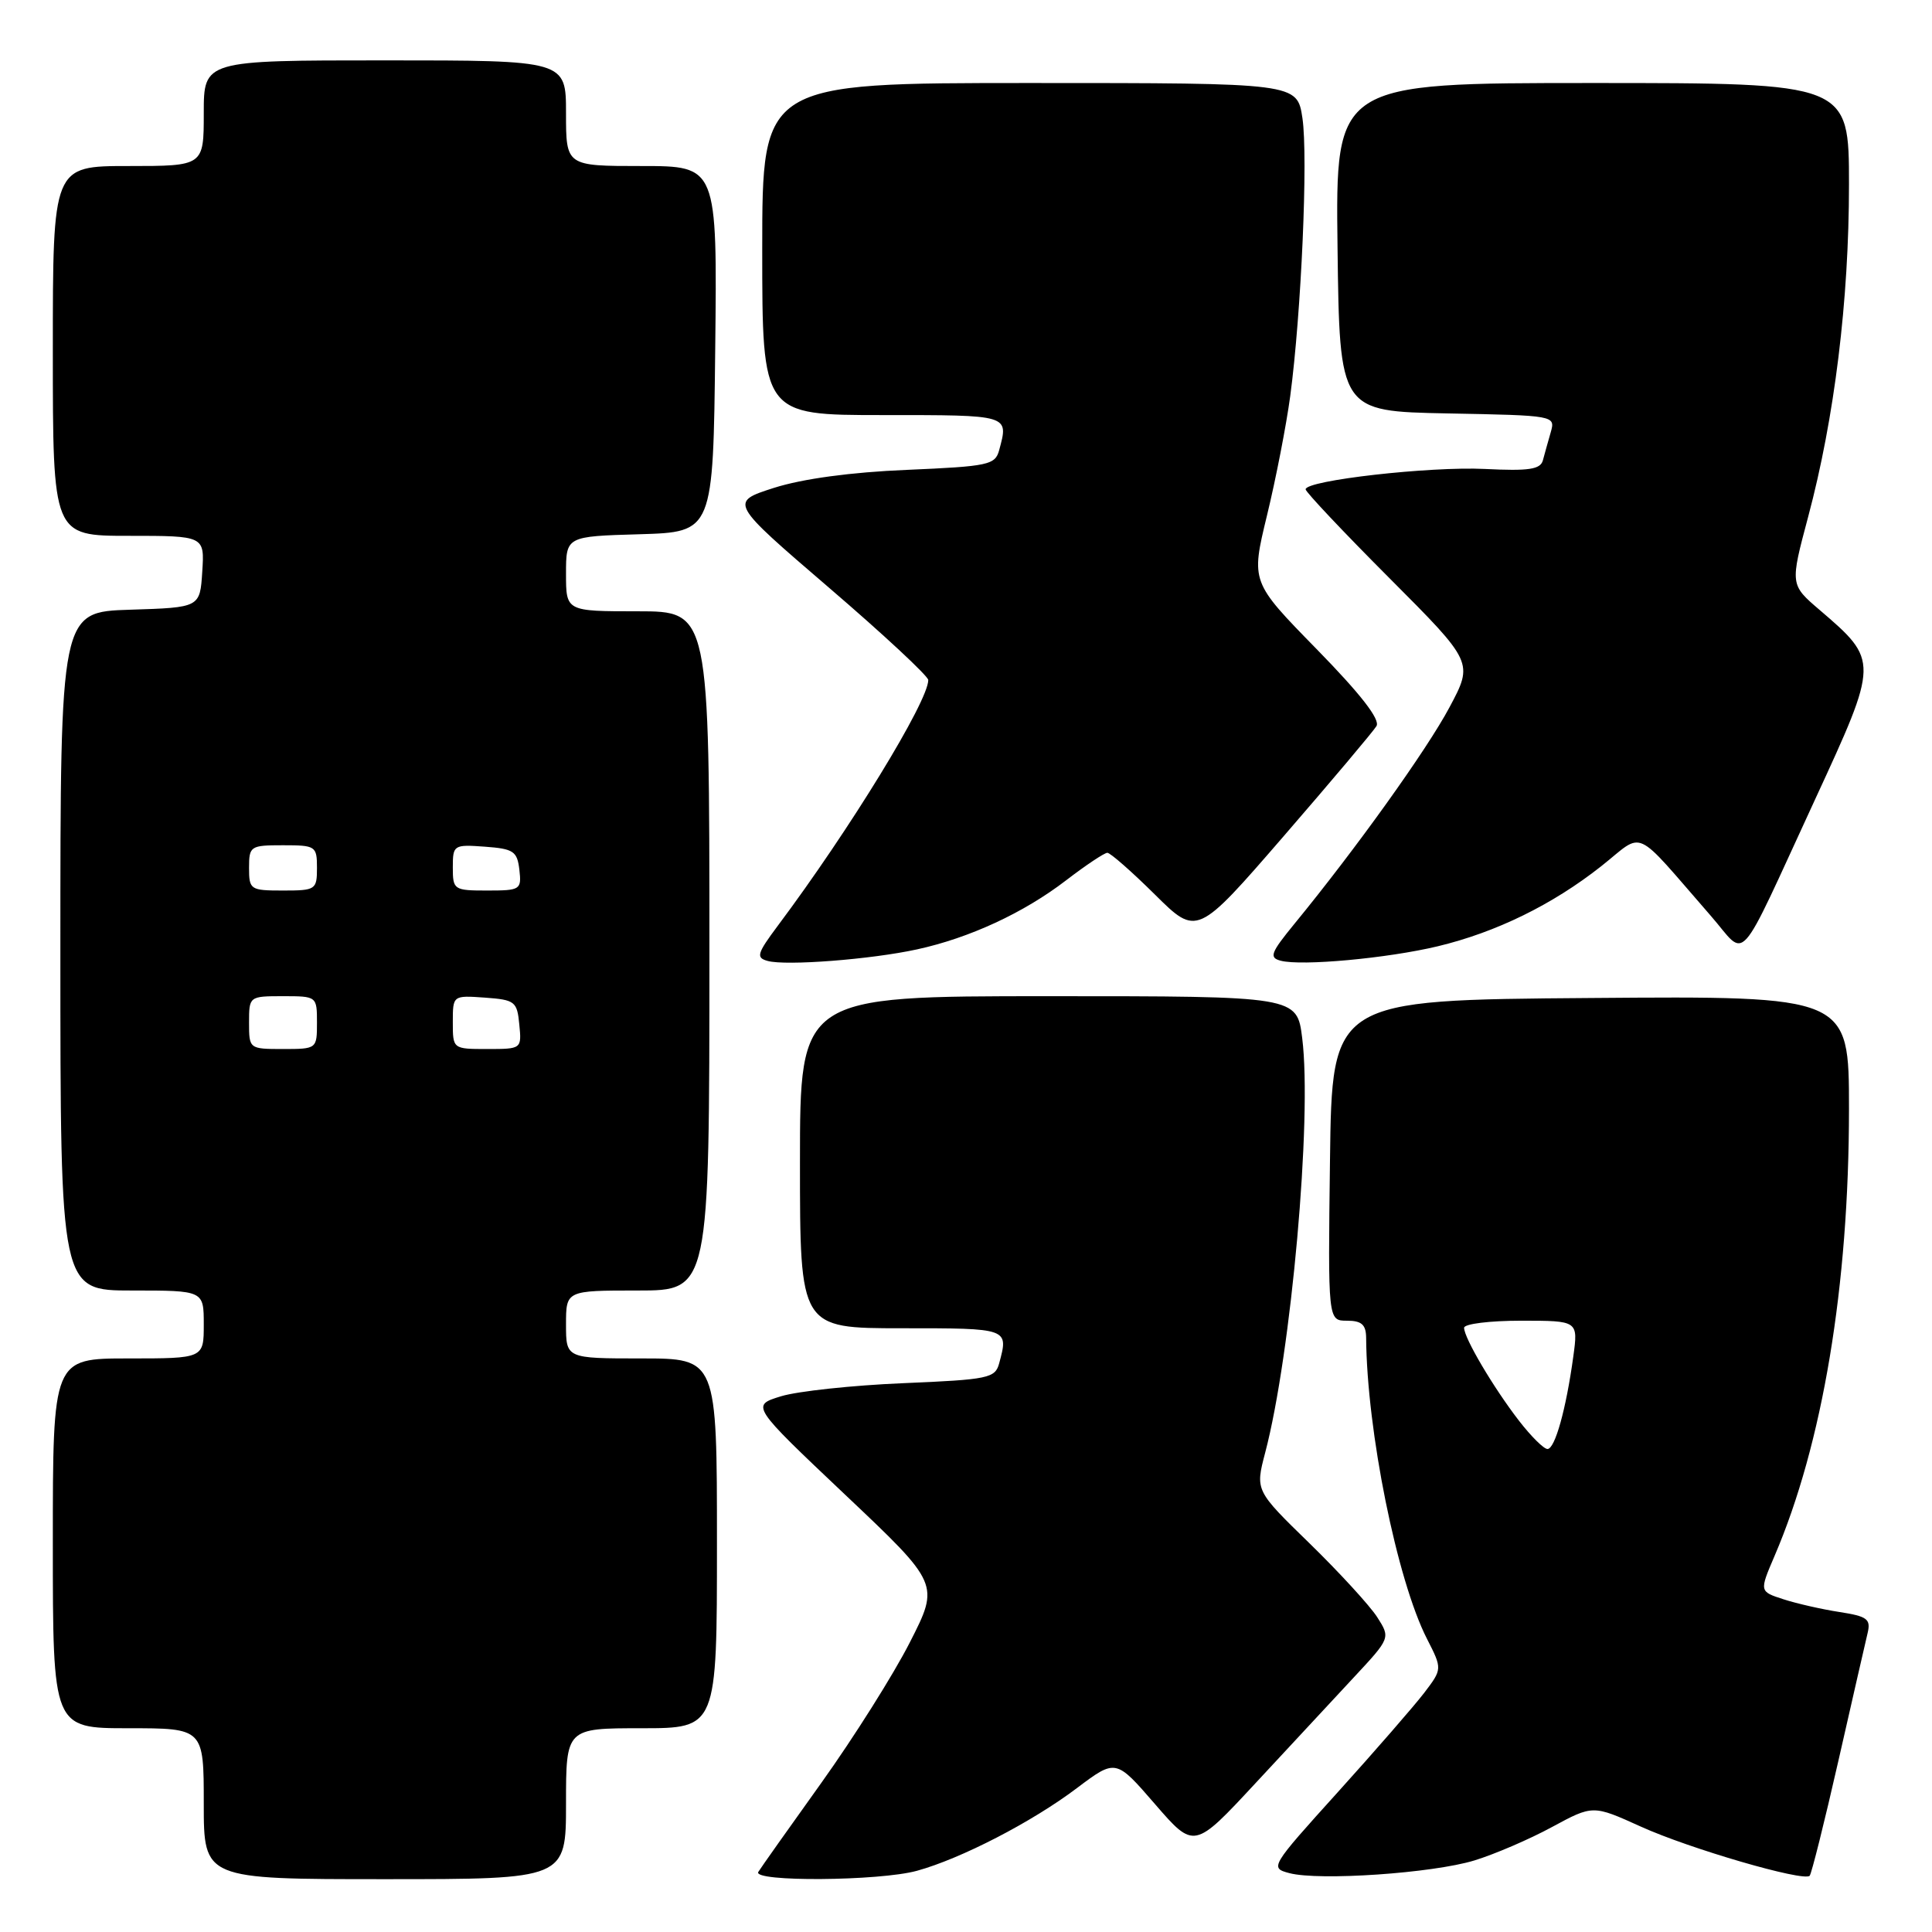 <?xml version="1.0" encoding="UTF-8" standalone="no"?>
<!DOCTYPE svg PUBLIC "-//W3C//DTD SVG 1.1//EN" "http://www.w3.org/Graphics/SVG/1.1/DTD/svg11.dtd" >
<svg xmlns="http://www.w3.org/2000/svg" xmlns:xlink="http://www.w3.org/1999/xlink" version="1.1" viewBox="0 0 256 256">
 <g >
 <path fill="currentColor"
d=" M 75.00 239.00 C 75.00 229.00 75.00 229.00 85.00 229.00 C 95.00 229.00 95.00 229.00 95.00 204.50 C 95.00 180.00 95.00 180.00 85.00 180.00 C 75.00 180.00 75.00 180.00 75.00 175.50 C 75.00 171.00 75.00 171.00 84.50 171.00 C 94.00 171.00 94.00 171.00 94.00 126.00 C 94.00 81.00 94.00 81.00 84.50 81.00 C 75.00 81.00 75.00 81.00 75.00 76.04 C 75.00 71.07 75.00 71.07 84.75 70.79 C 94.50 70.50 94.50 70.50 94.77 46.25 C 95.04 22.00 95.04 22.00 85.02 22.00 C 75.00 22.00 75.00 22.00 75.00 15.00 C 75.00 8.00 75.00 8.00 51.00 8.00 C 27.00 8.00 27.00 8.00 27.00 15.00 C 27.00 22.00 27.00 22.00 17.00 22.00 C 7.00 22.00 7.00 22.00 7.00 46.50 C 7.00 71.00 7.00 71.00 17.05 71.00 C 27.11 71.00 27.11 71.00 26.80 75.75 C 26.50 80.50 26.50 80.50 17.25 80.79 C 8.00 81.08 8.00 81.08 8.00 126.04 C 8.00 171.00 8.00 171.00 17.50 171.00 C 27.00 171.00 27.00 171.00 27.00 175.50 C 27.00 180.00 27.00 180.00 17.00 180.00 C 7.00 180.00 7.00 180.00 7.00 204.50 C 7.00 229.00 7.00 229.00 17.00 229.00 C 27.00 229.00 27.00 229.00 27.00 239.00 C 27.00 249.00 27.00 249.00 51.00 249.00 C 75.00 249.00 75.00 249.00 75.00 239.00 Z  M 121.50 247.89 C 127.35 246.28 136.75 241.42 142.67 236.95 C 147.85 233.05 147.85 233.05 153.04 239.05 C 158.23 245.04 158.23 245.04 166.37 236.27 C 170.84 231.45 176.69 225.15 179.38 222.27 C 184.25 217.04 184.25 217.04 182.48 214.27 C 181.50 212.75 177.47 208.35 173.52 204.50 C 166.33 197.50 166.33 197.50 167.64 192.50 C 171.09 179.39 173.88 148.17 172.55 137.57 C 171.86 132.00 171.86 132.00 138.93 132.00 C 106.00 132.00 106.00 132.00 106.00 154.00 C 106.00 176.00 106.00 176.00 119.50 176.00 C 133.69 176.00 133.65 175.99 132.40 180.63 C 131.87 182.62 131.02 182.80 119.66 183.28 C 112.97 183.56 105.70 184.34 103.50 185.01 C 99.50 186.24 99.50 186.24 112.00 198.07 C 124.50 209.89 124.50 209.89 120.56 217.62 C 118.40 221.87 113.12 230.24 108.85 236.21 C 104.57 242.19 100.80 247.51 100.48 248.04 C 99.65 249.38 116.51 249.26 121.50 247.89 Z  M 195.36 246.52 C 198.04 245.70 202.67 243.71 205.65 242.09 C 211.07 239.16 211.07 239.16 217.41 242.03 C 223.86 244.96 238.98 249.36 239.79 248.55 C 240.03 248.30 241.75 241.44 243.60 233.30 C 245.45 225.16 247.19 217.54 247.47 216.38 C 247.91 214.53 247.42 214.17 243.74 213.60 C 241.41 213.24 238.06 212.48 236.31 211.91 C 233.12 210.88 233.12 210.88 235.13 206.19 C 241.51 191.33 245.00 170.39 245.00 146.94 C 245.00 131.97 245.00 131.97 210.75 132.24 C 176.50 132.50 176.50 132.50 176.23 153.75 C 175.96 175.00 175.96 175.00 178.48 175.00 C 180.42 175.00 181.00 175.52 181.02 177.25 C 181.11 189.57 185.11 209.38 189.08 217.15 C 191.12 221.15 191.12 221.15 188.70 224.33 C 187.36 226.07 182.21 232.00 177.24 237.50 C 168.33 247.36 168.24 247.51 170.85 248.20 C 174.82 249.24 189.83 248.21 195.36 246.52 Z  M 121.50 125.80 C 128.45 124.29 135.65 120.96 141.26 116.65 C 143.88 114.64 146.34 113.00 146.73 113.00 C 147.12 113.00 149.96 115.49 153.03 118.53 C 158.61 124.06 158.61 124.06 170.11 110.78 C 176.43 103.48 181.96 96.92 182.39 96.21 C 182.91 95.34 180.30 91.98 174.46 86.01 C 165.75 77.11 165.75 77.11 167.88 68.31 C 169.06 63.46 170.44 56.35 170.96 52.50 C 172.43 41.51 173.34 20.79 172.58 15.66 C 171.88 11.00 171.88 11.00 136.44 11.00 C 101.00 11.00 101.00 11.00 101.00 33.00 C 101.00 55.00 101.00 55.00 117.00 55.00 C 133.85 55.00 133.66 54.94 132.40 59.63 C 131.87 61.61 131.01 61.79 120.16 62.26 C 112.73 62.57 106.35 63.44 102.57 64.64 C 96.65 66.54 96.65 66.54 109.82 77.85 C 117.07 84.07 123.00 89.59 123.00 90.11 C 123.00 92.94 112.58 109.95 103.06 122.67 C 100.30 126.37 100.15 126.90 101.72 127.33 C 104.15 128.00 115.41 127.13 121.50 125.80 Z  M 190.50 125.39 C 198.25 123.53 205.72 119.87 212.18 114.77 C 218.00 110.16 216.23 109.36 226.68 121.34 C 231.60 126.97 229.90 128.88 240.53 105.88 C 248.96 87.63 248.96 87.55 241.12 80.83 C 237.19 77.47 237.19 77.47 239.59 68.48 C 243.08 55.41 245.00 39.80 245.00 24.47 C 245.00 11.00 245.00 11.00 210.98 11.00 C 176.96 11.00 176.96 11.00 177.23 32.75 C 177.50 54.50 177.50 54.50 191.81 54.78 C 206.06 55.05 206.11 55.06 205.48 57.28 C 205.13 58.50 204.66 60.17 204.44 61.00 C 204.11 62.20 202.58 62.43 196.76 62.14 C 189.48 61.78 173.00 63.65 173.00 64.84 C 173.00 65.18 178.00 70.49 184.12 76.62 C 195.24 87.77 195.24 87.77 192.06 93.73 C 189.08 99.33 179.68 112.46 171.52 122.41 C 168.37 126.26 168.13 126.89 169.70 127.30 C 172.49 128.03 183.85 126.98 190.50 125.39 Z  M 33.00 135.50 C 33.00 132.02 33.02 132.00 37.50 132.00 C 41.98 132.00 42.00 132.02 42.00 135.50 C 42.00 138.98 41.98 139.00 37.50 139.00 C 33.02 139.00 33.00 138.98 33.00 135.50 Z  M 60.00 135.44 C 60.00 131.89 60.00 131.89 64.25 132.19 C 68.24 132.48 68.52 132.70 68.81 135.75 C 69.13 138.99 69.11 139.00 64.56 139.00 C 60.00 139.00 60.00 139.00 60.00 135.44 Z  M 33.00 115.00 C 33.00 112.11 33.17 112.00 37.50 112.00 C 41.83 112.00 42.00 112.11 42.00 115.00 C 42.00 117.89 41.83 118.00 37.50 118.00 C 33.17 118.00 33.00 117.89 33.00 115.00 Z  M 60.00 114.94 C 60.00 111.96 60.11 111.89 64.25 112.19 C 68.05 112.47 68.53 112.79 68.82 115.25 C 69.12 117.89 68.96 118.00 64.57 118.00 C 60.14 118.00 60.00 117.91 60.00 114.94 Z  M 201.27 188.25 C 197.88 183.86 194.00 177.29 194.00 175.94 C 194.00 175.42 197.40 175.00 201.56 175.00 C 209.12 175.00 209.12 175.00 208.47 179.75 C 207.51 186.76 206.04 192.00 205.05 192.00 C 204.56 192.00 202.86 190.31 201.27 188.25 Z "/>
</g>
</svg>